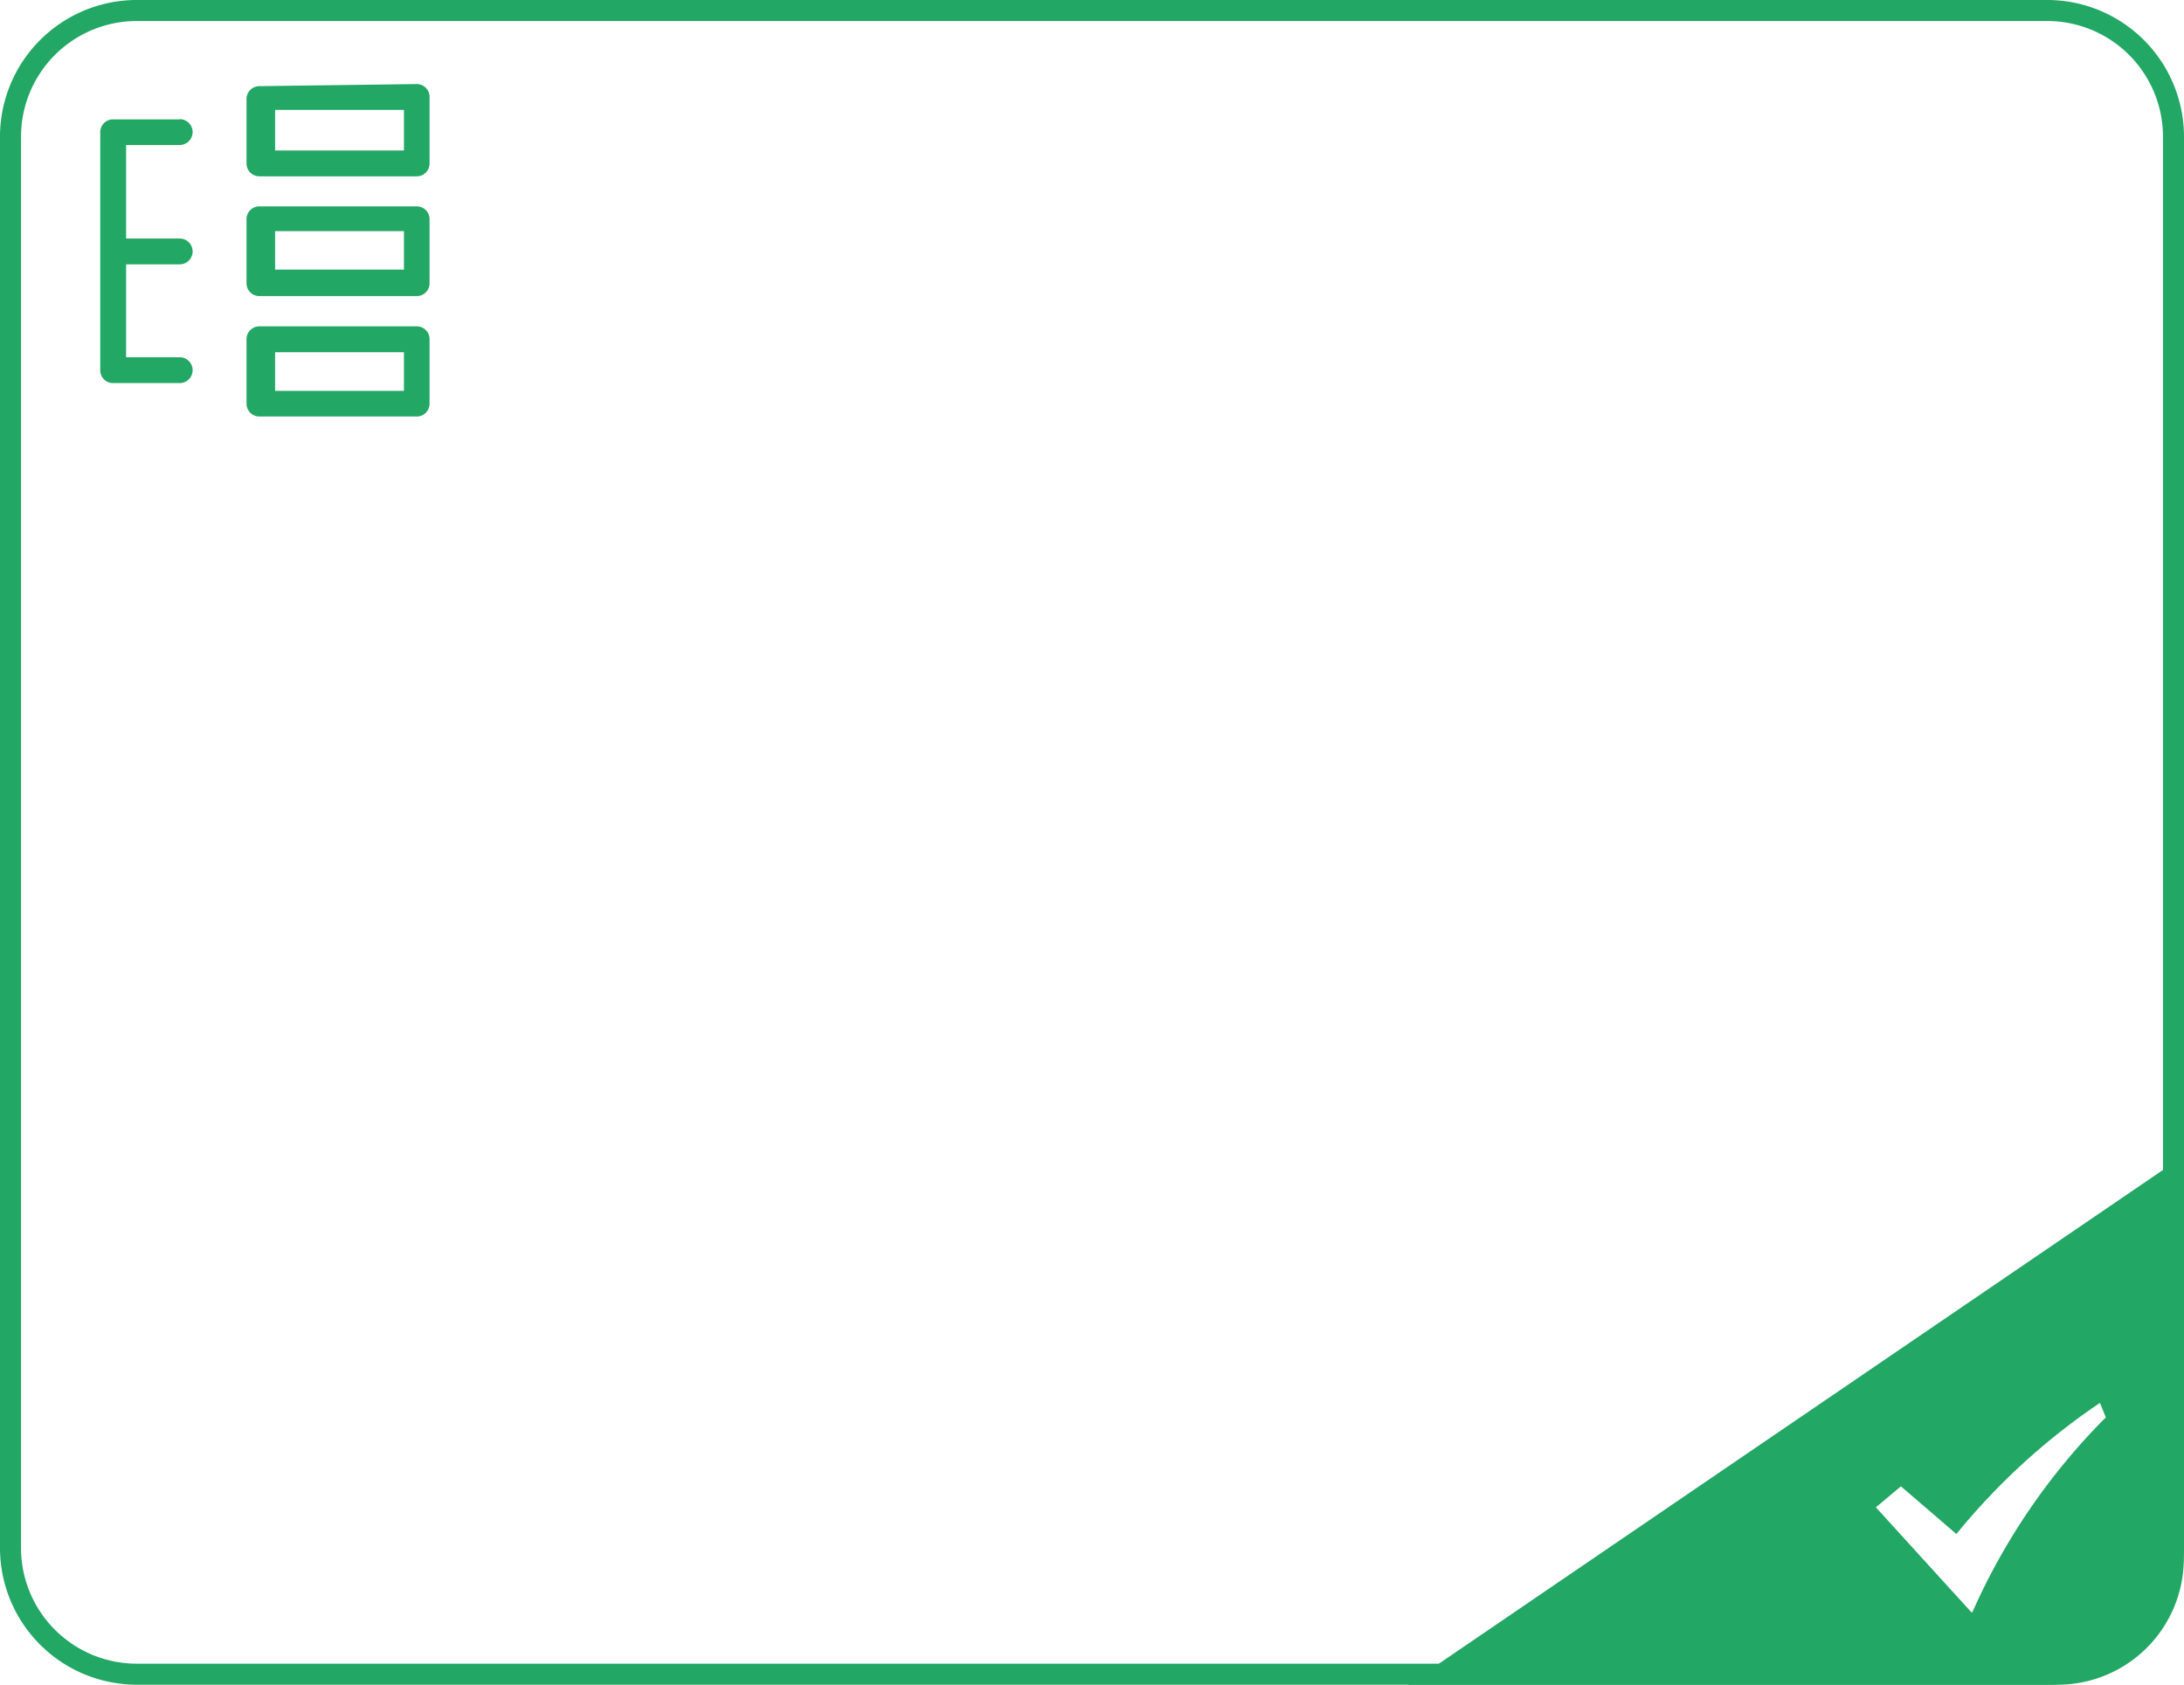 <svg id="图层_1" data-name="图层 1" xmlns="http://www.w3.org/2000/svg" viewBox="0 0 103.92 80.17"><defs><style>.cls-success{fill:#22a764;}</style></defs><title>流程_分组汇总执行成功</title><path class="cls-success" d="M97.42,80.17H6.5A6.51,6.51,0,0,1,0,73.67V6.5A6.51,6.51,0,0,1,6.5,0H97.42a6.51,6.51,0,0,1,6.5,6.5V73.67A6.51,6.51,0,0,1,97.42,80.17ZM6.5,1A5.51,5.51,0,0,0,1,6.5V73.67a5.51,5.51,0,0,0,5.5,5.5H97.42a5.51,5.51,0,0,0,5.5-5.5V6.5A5.51,5.51,0,0,0,97.42,1Z" transform="translate(0 0)"/><path class="cls-success" d="M67,80.17H97.91a6,6,0,0,0,6-6V55Zm26.81-3.44-4.55-5,1.19-1L93.09,73a31.47,31.47,0,0,1,6.83-6.24l.28.69A30.73,30.73,0,0,0,93.85,76.72Z" transform="translate(0 0)"/><path class="cls-success" d="M19.83,15.53a.61.61,0,0,1,.61.61v3.07a.61.61,0,0,1-.61.61H12.34a.61.61,0,0,1-.61-.61h0V16.14a.61.61,0,0,1,.61-.61h7.49Zm-.61,1.23H13.09V18.6h6.13ZM8.55,5.67a.61.61,0,1,1,0,1.23H6v4.45H8.55a.61.61,0,1,1,0,1.23H6V17H8.55a.61.61,0,1,1,0,1.23H5.38a.61.61,0,0,1-.61-.61h0V6.29a.61.61,0,0,1,.61-.61H8.55ZM19.83,9.82a.61.61,0,0,1,.61.61v3.05a.61.61,0,0,1-.61.61H12.34a.61.61,0,0,1-.61-.61h0V10.43a.61.61,0,0,1,.61-.61ZM19.22,11H13.09v1.83h6.13Zm.61-7a.61.61,0,0,1,.61.61V7.78a.61.61,0,0,1-.61.61H12.34a.61.61,0,0,1-.61-.61h0V4.71a.61.61,0,0,1,.61-.61Zm-.61,1.23H13.09V7.16h6.13Z" transform="translate(0 0)"/></svg>